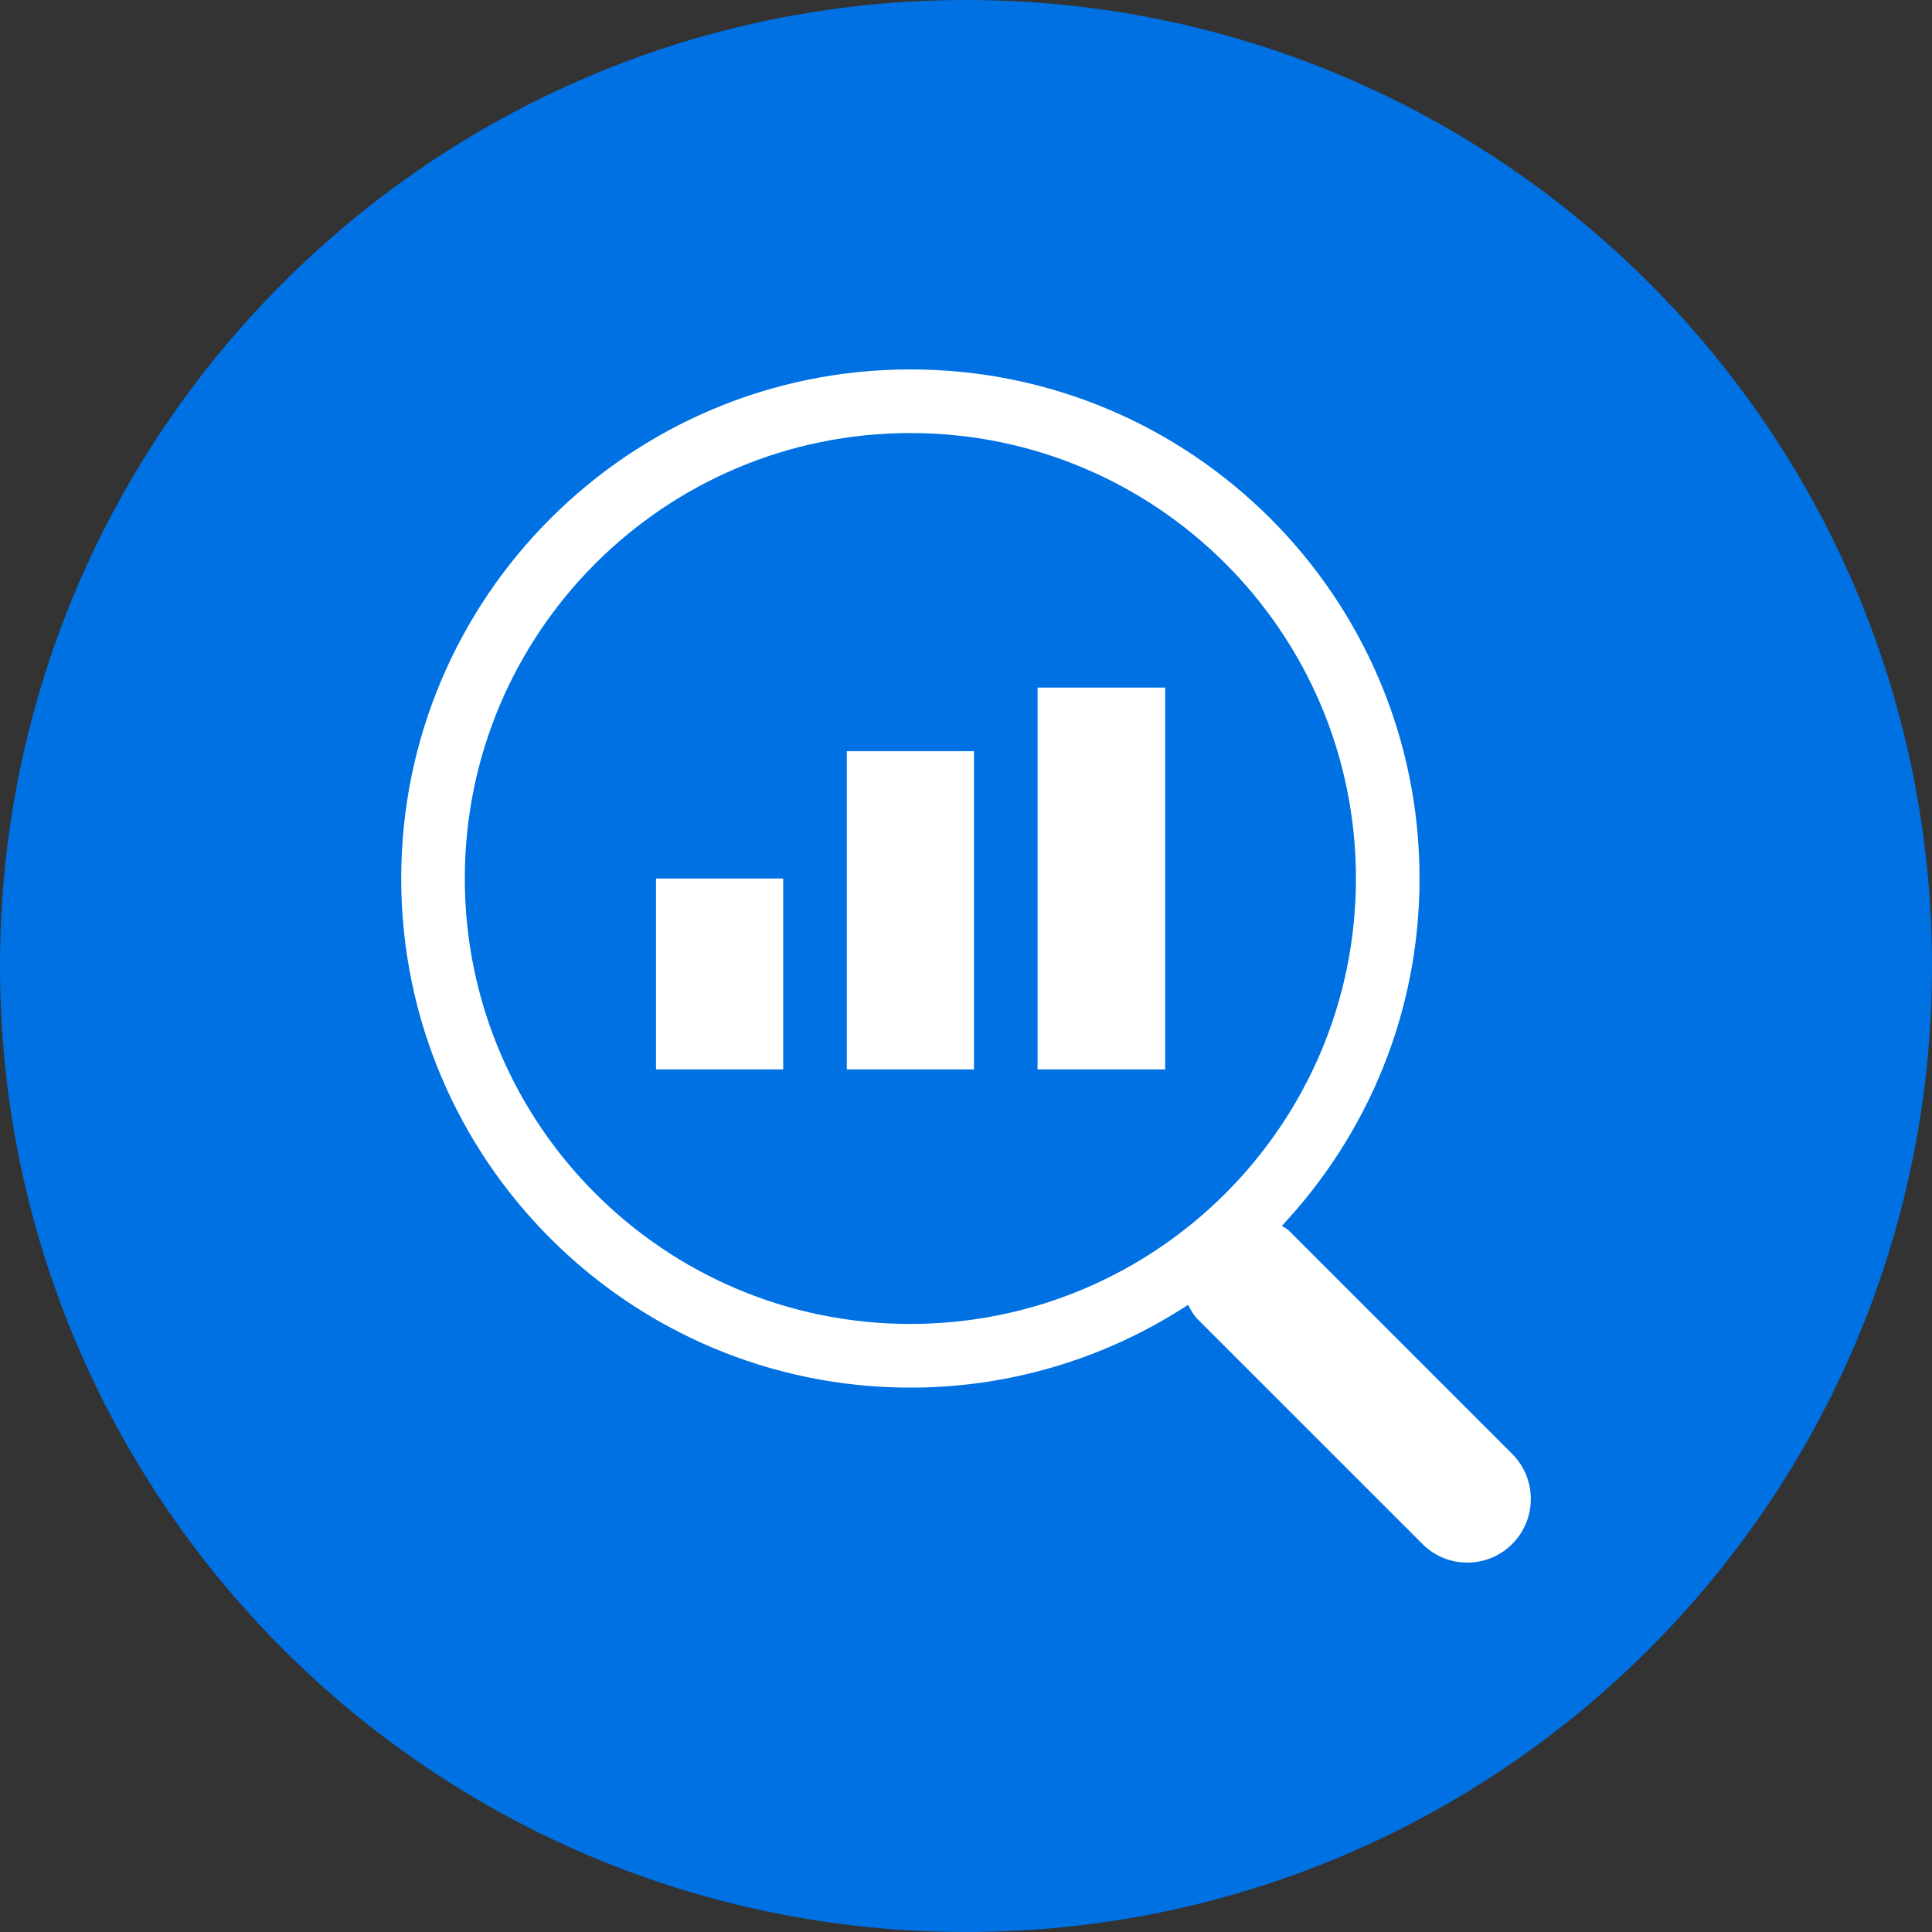 <?xml version="1.0" encoding="UTF-8" standalone="no"?>
<!-- Created with Pixodesk SVG (https://pixodesk.com) -->
<svg xmlns="http://www.w3.org/2000/svg" viewBox="0 0 48 48" text-rendering="geometricPrecision" shape-rendering="geometricPrecision" fill="none">
  <rect x="0" y="0" width="48" height="48" fill="#333333" stroke="none"/>
  <g fill="#0071e3" style="pointer-events:none">
    <path fill="#0071e3" d="M24,48C37.255,48,48,37.255,48,24C48,10.745,37.255,0,24,0C10.745,0,0,10.745,0,24C0,37.255,10.745,48,24,48z"/>
  </g>
  <g transform="translate(9.508, 8.178)">
    <g transform="translate(-1412, -590)">
      <g>
        <g>
          <g>
            <g>
              <path fill="#ffffff" d="M1440.09,617.973L1434.5,612.383C1434.45,612.336,1434.39,612.317,1434.34,612.277C1436.46,610.015,1437.76,606.987,1437.76,603.648C1437.76,596.664,1432.1,591,1425.11,591C1418.13,591,1412.46,596.664,1412.46,603.648C1412.46,610.633,1418.13,616.297,1425.11,616.297C1427.56,616.298,1429.96,615.583,1432.01,614.24C1432.08,614.373,1432.15,614.509,1432.27,614.62L1437.86,620.209C1438.49,620.811,1439.49,620.786,1440.09,620.153C1440.67,619.542,1440.67,618.583,1440.09,617.973zM1414.04,603.648C1414.04,597.536,1419,592.581,1425.11,592.581C1431.22,592.581,1436.18,597.536,1436.18,603.648C1436.18,609.761,1431.22,614.715,1425.11,614.715C1419,614.715,1414.04,609.761,1414.04,603.648z"/>
              <path fill="#ffffff" d="M1418.79,603.648L1421.95,603.648L1421.95,608.391L1418.79,608.391L1418.79,603.648zM1423.53,600.486L1426.69,600.486L1426.69,608.391L1423.53,608.391L1423.53,600.486zM1428.27,598.905L1431.44,598.905L1431.44,608.391L1428.27,608.391L1428.27,598.905z"/>
            </g>
          </g>
        </g>
      </g>
    </g>
  </g>
</svg>